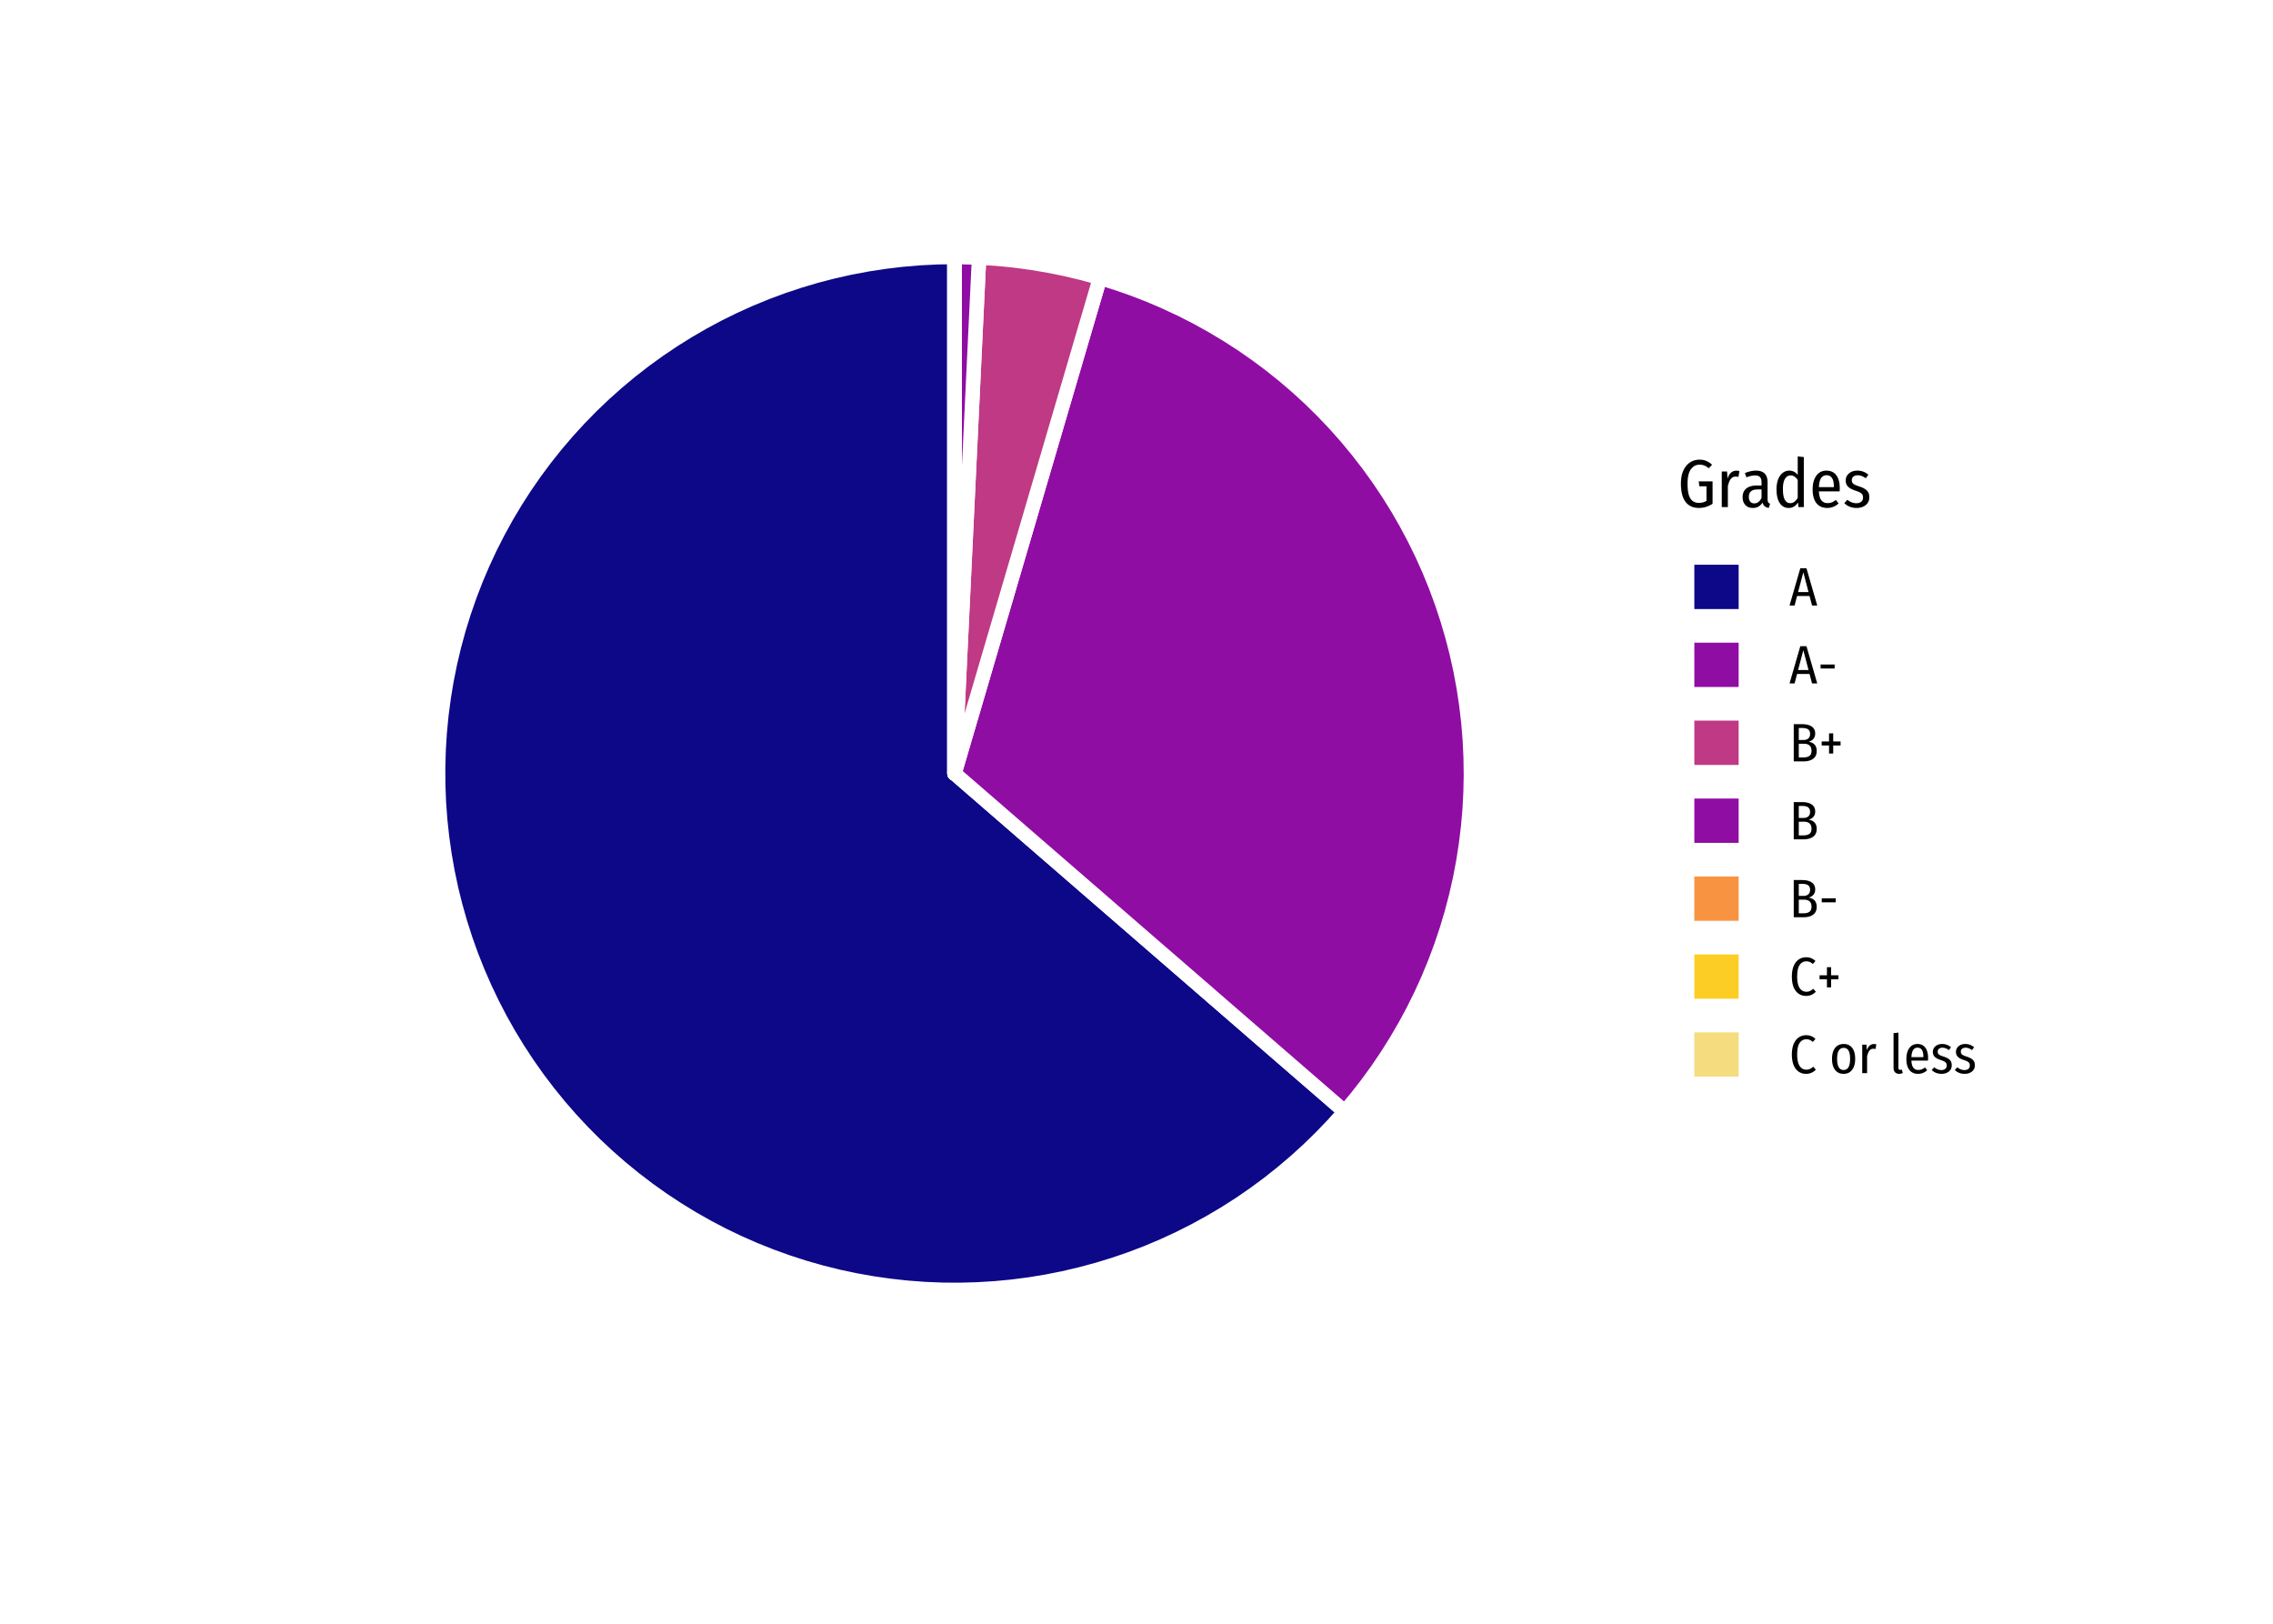 <?xml version="1.0" encoding="UTF-8"?>
<svg xmlns="http://www.w3.org/2000/svg" xmlns:xlink="http://www.w3.org/1999/xlink" width="504pt" height="360pt" viewBox="0 0 504 360" version="1.1">
<g id="surface34">
<rect x="0" y="0" width="504" height="360" style="fill:rgb(100%,100%,100%);fill-opacity:1;stroke:none;"/>
<path style="fill-rule:nonzero;fill:rgb(5.098%,3.137%,52.941%);fill-opacity:1;stroke-width:3.201;stroke-linecap:round;stroke-linejoin:round;stroke:rgb(100%,100%,100%);stroke-opacity:1;stroke-miterlimit:10;" d="M 211.645 171.48 L 211.645 56.973 L 207.766 57.039 L 203.891 57.234 L 200.023 57.566 L 196.172 58.023 L 192.336 58.613 L 188.523 59.332 L 184.738 60.18 L 180.98 61.156 L 177.262 62.258 L 173.582 63.484 L 169.945 64.836 L 166.355 66.309 L 162.82 67.906 L 159.336 69.617 L 155.918 71.449 L 152.559 73.395 L 149.27 75.453 L 146.055 77.621 L 142.91 79.895 L 139.848 82.277 L 136.867 84.762 L 133.973 87.344 L 131.164 90.023 L 128.453 92.797 L 125.836 95.66 L 123.316 98.609 L 120.898 101.645 L 118.582 104.758 L 116.375 107.949 L 114.277 111.215 L 112.293 114.547 L 110.422 117.945 L 108.664 121.406 L 107.027 124.922 L 105.512 128.496 L 104.117 132.113 L 102.844 135.781 L 101.695 139.488 L 100.676 143.23 L 99.781 147.004 L 99.016 150.809 L 98.383 154.637 L 97.875 158.484 L 97.5 162.344 L 97.258 166.219 L 97.145 170.094 L 97.164 173.977 L 97.312 177.852 L 97.594 181.723 L 98.008 185.578 L 98.551 189.422 L 99.223 193.242 L 100.023 197.039 L 100.953 200.805 L 102.012 204.539 L 103.195 208.234 L 104.5 211.887 L 105.934 215.492 L 107.484 219.051 L 109.156 222.551 L 110.945 225.992 L 112.848 229.375 L 114.867 232.688 L 116.996 235.93 L 119.234 239.102 L 121.578 242.191 L 124.023 245.203 L 126.574 248.129 L 129.219 250.969 L 131.957 253.715 L 134.789 256.367 L 137.711 258.922 L 140.715 261.375 L 143.801 263.727 L 146.965 265.973 L 150.203 268.109 L 153.512 270.137 L 156.887 272.047 L 160.324 273.848 L 163.824 275.527 L 167.375 277.086 L 170.98 278.523 L 174.629 279.84 L 178.32 281.035 L 182.051 282.098 L 185.816 283.039 L 189.609 283.848 L 193.43 284.531 L 197.27 285.082 L 201.129 285.504 L 204.996 285.797 L 208.871 285.957 L 212.754 285.984 L 216.629 285.879 L 220.504 285.645 L 224.367 285.281 L 228.215 284.785 L 232.043 284.156 L 235.848 283.402 L 239.625 282.516 L 243.371 281.504 L 247.082 280.367 L 250.75 279.105 L 254.375 277.719 L 257.949 276.211 L 261.469 274.582 L 264.934 272.832 L 268.336 270.969 L 271.676 268.992 L 274.945 266.902 L 278.141 264.703 L 281.262 262.398 L 284.301 259.984 L 287.258 257.473 L 290.125 254.863 L 292.906 252.156 L 295.594 249.355 L 298.184 246.469 L 271.324 223.195 L 268.344 220.609 L 256.406 210.266 L 253.422 207.684 L 226.562 184.41 L 223.582 181.824 Z M 211.645 171.48 "/>
<path style="fill-rule:nonzero;fill:rgb(56.471%,5.098%,64.314%);fill-opacity:1;stroke-width:3.201;stroke-linecap:round;stroke-linejoin:round;stroke:rgb(100%,100%,100%);stroke-opacity:1;stroke-miterlimit:10;" d="M 211.645 171.48 L 223.582 181.824 L 226.562 184.41 L 253.422 207.684 L 256.406 210.266 L 268.344 220.609 L 271.324 223.195 L 298.184 246.469 L 300.672 243.492 L 303.062 240.438 L 305.348 237.301 L 307.523 234.086 L 309.586 230.801 L 311.543 227.449 L 313.379 224.035 L 315.102 220.559 L 316.707 217.023 L 318.188 213.438 L 319.547 209.805 L 320.785 206.129 L 321.895 202.41 L 322.879 198.656 L 323.738 194.871 L 324.465 191.062 L 325.062 187.23 L 325.531 183.379 L 325.871 179.512 L 326.074 175.637 L 326.152 171.758 L 326.094 167.879 L 325.906 164.004 L 325.59 160.137 L 325.137 156.281 L 324.559 152.445 L 323.848 148.633 L 323.012 144.844 L 322.043 141.086 L 320.949 137.363 L 319.73 133.68 L 318.391 130.039 L 316.926 126.449 L 315.34 122.906 L 313.633 119.422 L 311.812 115.996 L 309.875 112.633 L 307.824 109.34 L 305.664 106.117 L 303.395 102.969 L 301.02 99.902 L 298.547 96.914 L 295.969 94.012 L 293.297 91.199 L 290.531 88.48 L 287.672 85.855 L 284.727 83.328 L 281.699 80.902 L 278.59 78.582 L 275.406 76.367 L 272.145 74.262 L 268.816 72.27 L 265.422 70.387 L 261.969 68.625 L 258.453 66.98 L 254.887 65.453 L 251.27 64.047 L 247.609 62.77 L 243.906 61.613 L 242.793 65.402 L 241.68 69.188 L 239.453 76.766 L 238.344 80.555 L 233.891 95.711 L 232.781 99.496 L 229.441 110.863 L 228.332 114.652 L 224.992 126.02 L 223.879 129.805 L 222.77 133.594 L 218.316 148.75 L 217.207 152.539 L 214.98 160.117 L 213.867 163.902 L 212.758 167.691 Z M 211.645 171.48 "/>
<path style="fill-rule:nonzero;fill:rgb(74.902%,22.353%,51.765%);fill-opacity:1;stroke-width:3.201;stroke-linecap:round;stroke-linejoin:round;stroke:rgb(100%,100%,100%);stroke-opacity:1;stroke-miterlimit:10;" d="M 211.645 171.48 L 212.758 167.691 L 213.867 163.902 L 214.98 160.117 L 217.207 152.539 L 218.316 148.75 L 222.77 133.594 L 223.879 129.805 L 224.992 126.02 L 228.332 114.652 L 229.441 110.863 L 232.781 99.496 L 233.891 95.711 L 238.344 80.555 L 239.453 76.766 L 241.68 69.188 L 242.793 65.402 L 243.906 61.613 L 240.152 60.578 L 236.363 59.672 L 232.551 58.898 L 228.711 58.254 L 224.852 57.738 L 220.977 57.355 L 217.094 57.102 L 216.906 61.047 L 216.715 64.992 L 216.527 68.934 L 216.152 76.824 L 215.965 80.766 L 215.402 92.602 L 215.215 96.543 L 215.027 100.488 L 214.836 104.434 L 214.648 108.375 L 214.273 116.266 L 214.086 120.207 L 213.711 128.098 L 213.523 132.039 L 213.148 139.93 L 212.957 143.871 L 212.582 151.762 L 212.395 155.703 L 211.832 167.539 Z M 211.645 171.48 "/>
<path style="fill-rule:nonzero;fill:rgb(56.471%,5.098%,64.314%);fill-opacity:1;stroke-width:3.201;stroke-linecap:round;stroke-linejoin:round;stroke:rgb(100%,100%,100%);stroke-opacity:1;stroke-miterlimit:10;" d="M 211.645 171.48 L 211.832 167.539 L 212.395 155.703 L 212.582 151.762 L 212.957 143.871 L 213.148 139.93 L 213.523 132.039 L 213.711 128.098 L 214.086 120.207 L 214.273 116.266 L 214.648 108.375 L 214.836 104.434 L 215.027 100.488 L 215.215 96.543 L 215.402 92.602 L 215.965 80.766 L 216.152 76.824 L 216.527 68.934 L 216.715 64.992 L 216.906 61.047 L 217.094 57.102 L 211.645 56.973 Z M 211.645 171.48 "/>
<path style="fill:none;stroke-width:3.201;stroke-linecap:round;stroke-linejoin:round;stroke:rgb(100%,100%,100%);stroke-opacity:1;stroke-miterlimit:10;" d="M 211.645 171.48 L 211.645 56.973 Z M 211.645 171.48 "/>
<path style="fill:none;stroke-width:3.201;stroke-linecap:round;stroke-linejoin:round;stroke:rgb(100%,100%,100%);stroke-opacity:1;stroke-miterlimit:10;" d="M 211.645 171.48 L 211.645 56.973 Z M 211.645 171.48 "/>
<path style="fill:none;stroke-width:3.201;stroke-linecap:round;stroke-linejoin:round;stroke:rgb(100%,100%,100%);stroke-opacity:1;stroke-miterlimit:10;" d="M 211.645 171.48 L 211.645 56.973 Z M 211.645 171.48 "/>
<path style="fill-rule:nonzero;fill:rgb(100%,100%,100%);fill-opacity:1;stroke-width:1.115;stroke-linecap:round;stroke-linejoin:round;stroke:rgb(100%,100%,100%);stroke-opacity:1;stroke-miterlimit:10;" d="M 366.234 248.168 L 444.023 248.168 L 444.023 94.793 L 366.234 94.793 Z M 366.234 248.168 "/>
<path style=" stroke:none;fill-rule:nonzero;fill:rgb(0%,0%,0%);fill-opacity:1;" d="M 376.824 101.91 L 376.996 101.914 L 377.164 101.922 L 377.324 101.938 L 377.484 101.957 L 377.637 101.98 L 377.785 102.012 L 377.934 102.051 L 378.07 102.094 L 378.207 102.141 L 378.34 102.195 L 378.473 102.254 L 378.602 102.316 L 378.73 102.383 L 378.863 102.461 L 378.992 102.539 L 379.25 102.719 L 379.375 102.82 L 379.504 102.926 L 379.629 103.035 L 378.879 103.816 L 378.777 103.734 L 378.676 103.656 L 378.578 103.586 L 378.477 103.52 L 378.379 103.457 L 378.285 103.398 L 378.188 103.344 L 378.094 103.297 L 377.996 103.254 L 377.902 103.215 L 377.715 103.145 L 377.512 103.09 L 377.41 103.07 L 377.305 103.051 L 377.195 103.039 L 377.082 103.027 L 376.855 103.02 L 376.625 103.031 L 376.402 103.059 L 376.191 103.109 L 375.984 103.18 L 375.789 103.273 L 375.602 103.383 L 375.422 103.512 L 375.25 103.664 L 375.09 103.836 L 374.934 104.023 L 374.793 104.234 L 374.664 104.473 L 374.551 104.73 L 374.453 105.016 L 374.371 105.328 L 374.305 105.66 L 374.25 106.02 L 374.215 106.406 L 374.191 106.816 L 374.184 107.25 L 374.191 107.695 L 374.211 108.109 L 374.242 108.504 L 374.285 108.867 L 374.34 109.207 L 374.41 109.523 L 374.492 109.809 L 374.586 110.074 L 374.695 110.309 L 374.812 110.52 L 374.945 110.707 L 375.09 110.871 L 375.25 111.016 L 375.418 111.145 L 375.602 111.25 L 375.797 111.34 L 376.004 111.406 L 376.227 111.457 L 376.457 111.484 L 376.703 111.496 L 376.887 111.492 L 377.07 111.477 L 377.246 111.453 L 377.418 111.422 L 377.59 111.383 L 377.754 111.332 L 377.918 111.273 L 378.078 111.207 L 378.23 111.129 L 378.383 111.047 L 378.383 107.82 L 376.809 107.82 L 376.66 106.727 L 379.734 106.727 L 379.734 111.691 L 379.449 111.867 L 379.156 112.023 L 378.863 112.164 L 378.566 112.285 L 378.266 112.387 L 377.961 112.473 L 377.652 112.535 L 377.34 112.582 L 377.023 112.609 L 376.703 112.621 L 376.328 112.605 L 375.973 112.566 L 375.633 112.5 L 375.309 112.406 L 375.004 112.285 L 374.719 112.141 L 374.449 111.965 L 374.199 111.766 L 373.965 111.539 L 373.75 111.285 L 373.551 111 L 373.375 110.691 L 373.223 110.355 L 373.086 109.988 L 372.973 109.598 L 372.879 109.18 L 372.809 108.734 L 372.754 108.262 L 372.723 107.762 L 372.715 107.234 L 372.719 106.895 L 372.734 106.562 L 372.766 106.238 L 372.805 105.93 L 372.852 105.629 L 372.914 105.34 L 372.984 105.062 L 373.07 104.797 L 373.164 104.539 L 373.27 104.297 L 373.383 104.062 L 373.508 103.84 L 373.637 103.629 L 373.773 103.434 L 373.918 103.25 L 374.07 103.078 L 374.23 102.918 L 374.398 102.77 L 374.57 102.633 L 374.754 102.512 L 374.945 102.395 L 375.141 102.293 L 375.336 102.203 L 375.539 102.125 L 375.742 102.059 L 375.953 102.008 L 376.164 101.965 L 376.383 101.934 L 376.602 101.918 Z M 376.824 101.91 "/>
<path style=" stroke:none;fill-rule:nonzero;fill:rgb(0%,0%,0%);fill-opacity:1;" d="M 385.016 104.355 L 385.09 104.355 L 385.238 104.363 L 385.379 104.379 L 385.445 104.387 L 385.508 104.398 L 385.633 104.43 L 385.688 104.445 L 385.465 105.75 L 385.289 105.703 L 385.23 105.691 L 385.043 105.668 L 384.98 105.664 L 384.914 105.66 L 384.848 105.66 L 384.719 105.664 L 384.594 105.68 L 384.477 105.707 L 384.359 105.746 L 384.25 105.793 L 384.145 105.848 L 384.043 105.918 L 383.945 105.996 L 383.855 106.086 L 383.77 106.184 L 383.691 106.297 L 383.613 106.418 L 383.539 106.551 L 383.473 106.695 L 383.406 106.848 L 383.344 107.016 L 383.281 107.191 L 383.227 107.379 L 383.172 107.578 L 383.125 107.789 L 383.125 112.426 L 381.773 112.426 L 381.773 104.535 L 382.945 104.535 L 383.051 106.094 L 383.176 105.766 L 383.316 105.469 L 383.473 105.207 L 383.645 104.98 L 383.832 104.789 L 384.039 104.633 L 384.258 104.512 L 384.492 104.426 L 384.746 104.371 Z M 385.016 104.355 "/>
<path style=" stroke:none;fill-rule:nonzero;fill:rgb(0%,0%,0%);fill-opacity:1;" d="M 391.93 110.625 L 391.93 110.719 L 391.934 110.809 L 391.949 110.973 L 391.961 111.047 L 391.977 111.113 L 391.996 111.18 L 392.016 111.238 L 392.039 111.293 L 392.062 111.344 L 392.094 111.391 L 392.125 111.43 L 392.16 111.473 L 392.195 111.508 L 392.281 111.578 L 392.328 111.609 L 392.375 111.637 L 392.484 111.691 L 392.199 112.605 L 392.086 112.586 L 391.977 112.562 L 391.871 112.535 L 391.773 112.504 L 391.68 112.469 L 391.59 112.434 L 391.504 112.391 L 391.426 112.348 L 391.352 112.297 L 391.285 112.246 L 391.219 112.188 L 391.16 112.125 L 391.105 112.059 L 391.051 111.984 L 390.957 111.82 L 390.918 111.727 L 390.883 111.633 L 390.848 111.527 L 390.82 111.422 L 390.66 111.648 L 390.488 111.852 L 390.305 112.031 L 390.109 112.188 L 389.898 112.32 L 389.68 112.43 L 389.445 112.512 L 389.203 112.574 L 388.945 112.609 L 388.676 112.621 L 388.469 112.613 L 388.273 112.594 L 388.082 112.562 L 387.902 112.516 L 387.734 112.461 L 387.57 112.387 L 387.418 112.305 L 387.273 112.207 L 387.137 112.098 L 387.008 111.977 L 386.891 111.84 L 386.789 111.695 L 386.695 111.539 L 386.617 111.379 L 386.547 111.207 L 386.492 111.027 L 386.449 110.84 L 386.418 110.641 L 386.398 110.434 L 386.395 110.219 L 386.402 109.973 L 386.426 109.742 L 386.469 109.52 L 386.527 109.309 L 386.602 109.109 L 386.691 108.926 L 386.797 108.75 L 386.922 108.59 L 387.062 108.438 L 387.219 108.301 L 387.391 108.176 L 387.578 108.062 L 387.777 107.965 L 387.992 107.879 L 388.219 107.805 L 388.465 107.746 L 388.719 107.699 L 388.992 107.668 L 389.273 107.648 L 389.574 107.641 L 390.594 107.641 L 390.594 106.965 L 390.59 106.805 L 390.582 106.652 L 390.562 106.512 L 390.539 106.379 L 390.508 106.258 L 390.469 106.145 L 390.426 106.039 L 390.375 105.941 L 390.316 105.855 L 390.25 105.781 L 390.18 105.711 L 390.102 105.645 L 390.012 105.59 L 389.914 105.539 L 389.809 105.5 L 389.695 105.465 L 389.574 105.438 L 389.441 105.422 L 389.305 105.41 L 389.152 105.406 L 388.988 105.41 L 388.812 105.422 L 388.637 105.441 L 388.449 105.473 L 388.262 105.512 L 388.066 105.555 L 387.867 105.609 L 387.66 105.676 L 387.449 105.746 L 387.234 105.824 L 386.902 104.879 L 387.168 104.777 L 387.426 104.688 L 387.68 104.605 L 387.93 104.535 L 388.18 104.477 L 388.422 104.426 L 388.664 104.391 L 388.902 104.363 L 389.133 104.344 L 389.363 104.34 L 389.852 104.367 L 390.289 104.441 L 390.672 104.57 L 391.004 104.75 L 391.289 104.98 L 391.52 105.262 L 391.699 105.598 L 391.828 105.98 L 391.902 106.418 L 391.93 106.906 Z M 388.988 111.602 L 389.195 111.59 L 389.391 111.551 L 389.574 111.488 L 389.75 111.402 L 389.914 111.293 L 390.07 111.156 L 390.215 110.996 L 390.352 110.812 L 390.477 110.605 L 390.594 110.371 L 390.594 108.512 L 389.723 108.512 L 389.355 108.527 L 389.023 108.574 L 388.73 108.656 L 388.477 108.773 L 388.262 108.918 L 388.086 109.098 L 387.949 109.312 L 387.852 109.559 L 387.793 109.836 L 387.773 110.145 L 387.777 110.281 L 387.785 110.414 L 387.801 110.539 L 387.824 110.656 L 387.852 110.77 L 387.887 110.871 L 387.93 110.969 L 387.977 111.062 L 388.027 111.148 L 388.09 111.227 L 388.156 111.297 L 388.227 111.359 L 388.301 111.418 L 388.383 111.465 L 388.473 111.508 L 388.562 111.539 L 388.664 111.566 L 388.766 111.586 L 388.875 111.598 Z M 388.988 111.602 "/>
<path style=" stroke:none;fill-rule:nonzero;fill:rgb(0%,0%,0%);fill-opacity:1;" d="M 399.969 101.34 L 399.969 112.426 L 398.77 112.426 L 398.68 111.391 L 398.52 111.625 L 398.352 111.832 L 398.172 112.016 L 397.984 112.176 L 397.781 112.312 L 397.57 112.422 L 397.352 112.508 L 397.117 112.57 L 396.875 112.609 L 396.625 112.621 L 396.371 112.609 L 396.133 112.578 L 395.902 112.523 L 395.684 112.445 L 395.477 112.348 L 395.281 112.227 L 395.098 112.082 L 394.926 111.918 L 394.766 111.734 L 394.613 111.523 L 394.48 111.297 L 394.359 111.055 L 394.254 110.793 L 394.164 110.516 L 394.086 110.223 L 394.023 109.914 L 393.973 109.59 L 393.938 109.246 L 393.918 108.887 L 393.91 108.512 L 393.914 108.266 L 393.922 108.023 L 393.941 107.789 L 393.965 107.562 L 393.996 107.34 L 394.035 107.125 L 394.078 106.914 L 394.129 106.711 L 394.188 106.512 L 394.254 106.32 L 394.328 106.137 L 394.41 105.961 L 394.496 105.793 L 394.586 105.633 L 394.684 105.484 L 394.789 105.344 L 394.898 105.211 L 395.012 105.086 L 395.133 104.973 L 395.258 104.867 L 395.391 104.766 L 395.523 104.676 L 395.664 104.598 L 395.805 104.527 L 395.953 104.473 L 396.102 104.426 L 396.258 104.387 L 396.414 104.359 L 396.578 104.344 L 396.742 104.34 L 396.965 104.352 L 397.18 104.379 L 397.387 104.426 L 397.586 104.492 L 397.773 104.578 L 397.961 104.68 L 398.137 104.805 L 398.305 104.945 L 398.465 105.105 L 398.617 105.285 L 398.617 101.191 Z M 396.938 111.555 L 397.047 111.551 L 397.148 111.543 L 397.25 111.527 L 397.348 111.508 L 397.441 111.48 L 397.531 111.449 L 397.621 111.41 L 397.707 111.363 L 397.789 111.312 L 397.867 111.254 L 397.949 111.191 L 398.027 111.125 L 398.105 111.051 L 398.184 110.969 L 398.258 110.883 L 398.332 110.793 L 398.406 110.695 L 398.48 110.594 L 398.551 110.484 L 398.617 110.371 L 398.617 106.41 L 398.48 106.219 L 398.34 106.047 L 398.195 105.898 L 398.043 105.766 L 397.887 105.656 L 397.727 105.566 L 397.562 105.496 L 397.395 105.445 L 397.223 105.414 L 397.043 105.406 L 396.887 105.414 L 396.738 105.438 L 396.598 105.473 L 396.461 105.527 L 396.332 105.598 L 396.207 105.68 L 396.094 105.781 L 395.984 105.895 L 395.879 106.023 L 395.785 106.172 L 395.695 106.332 L 395.617 106.508 L 395.547 106.699 L 395.488 106.906 L 395.438 107.129 L 395.398 107.367 L 395.367 107.625 L 395.348 107.895 L 395.336 108.18 L 395.336 108.48 L 395.34 108.785 L 395.352 109.078 L 395.371 109.352 L 395.402 109.609 L 395.438 109.848 L 395.484 110.074 L 395.539 110.281 L 395.602 110.473 L 395.676 110.648 L 395.754 110.805 L 395.84 110.949 L 395.938 111.074 L 396.039 111.188 L 396.145 111.285 L 396.262 111.367 L 396.383 111.434 L 396.512 111.488 L 396.648 111.523 L 396.789 111.547 Z M 396.938 111.555 "/>
<path style=" stroke:none;fill-rule:nonzero;fill:rgb(0%,0%,0%);fill-opacity:1;" d="M 407.934 108.242 L 407.934 108.371 L 407.93 108.438 L 407.93 108.504 L 407.922 108.645 L 407.91 108.867 L 407.902 108.945 L 403.312 108.945 L 403.332 109.215 L 403.355 109.465 L 403.391 109.703 L 403.434 109.926 L 403.484 110.133 L 403.543 110.324 L 403.609 110.504 L 403.688 110.664 L 403.773 110.809 L 403.867 110.941 L 403.973 111.055 L 404.082 111.156 L 404.199 111.246 L 404.324 111.324 L 404.453 111.391 L 404.594 111.445 L 404.738 111.484 L 404.891 111.516 L 405.051 111.535 L 405.219 111.539 L 405.324 111.539 L 405.43 111.535 L 405.531 111.527 L 405.633 111.516 L 405.73 111.5 L 405.918 111.461 L 406.008 111.434 L 406.094 111.406 L 406.18 111.375 L 406.266 111.34 L 406.355 111.301 L 406.441 111.258 L 406.531 111.211 L 406.711 111.102 L 406.805 111.043 L 406.895 110.977 L 406.988 110.906 L 407.078 110.836 L 407.68 111.629 L 407.453 111.82 L 407.223 111.988 L 406.984 112.137 L 406.742 112.266 L 406.492 112.371 L 406.238 112.461 L 405.977 112.531 L 405.711 112.582 L 405.438 112.609 L 405.16 112.621 L 404.855 112.609 L 404.57 112.578 L 404.293 112.523 L 404.035 112.449 L 403.785 112.355 L 403.555 112.238 L 403.336 112.098 L 403.129 111.938 L 402.938 111.758 L 402.758 111.555 L 402.598 111.332 L 402.457 111.09 L 402.332 110.832 L 402.223 110.555 L 402.129 110.262 L 402.055 109.953 L 401.996 109.625 L 401.953 109.281 L 401.926 108.918 L 401.918 108.539 L 401.926 108.16 L 401.953 107.797 L 401.992 107.453 L 402.047 107.121 L 402.121 106.809 L 402.211 106.512 L 402.316 106.227 L 402.438 105.961 L 402.574 105.715 L 402.73 105.48 L 402.898 105.262 L 403.078 105.07 L 403.273 104.898 L 403.477 104.75 L 403.695 104.625 L 403.93 104.523 L 404.172 104.441 L 404.43 104.387 L 404.699 104.352 L 404.98 104.34 L 405.258 104.352 L 405.523 104.383 L 405.773 104.434 L 406.012 104.504 L 406.238 104.594 L 406.453 104.707 L 406.652 104.84 L 406.836 104.992 L 407.008 105.168 L 407.168 105.359 L 407.312 105.57 L 407.445 105.797 L 407.559 106.043 L 407.66 106.305 L 407.742 106.582 L 407.812 106.879 L 407.867 107.195 L 407.902 107.523 L 407.926 107.875 Z M 406.629 107.836 L 406.613 107.363 L 406.562 106.945 L 406.48 106.574 L 406.367 106.25 L 406.219 105.98 L 406.039 105.758 L 405.828 105.582 L 405.582 105.461 L 405.305 105.387 L 404.992 105.359 L 404.848 105.367 L 404.707 105.387 L 404.574 105.418 L 404.445 105.461 L 404.324 105.52 L 404.207 105.586 L 404.098 105.668 L 403.996 105.762 L 403.898 105.871 L 403.809 105.992 L 403.727 106.121 L 403.648 106.266 L 403.582 106.43 L 403.52 106.605 L 403.469 106.801 L 403.422 107.008 L 403.383 107.234 L 403.352 107.473 L 403.328 107.73 L 403.312 108 L 406.629 108 Z M 406.629 107.836 "/>
<path style=" stroke:none;fill-rule:nonzero;fill:rgb(0%,0%,0%);fill-opacity:1;" d="M 411.848 104.34 L 412.117 104.348 L 412.383 104.375 L 412.641 104.422 L 412.895 104.484 L 413.141 104.566 L 413.379 104.664 L 413.613 104.781 L 413.84 104.918 L 414.062 105.07 L 414.277 105.242 L 413.711 106.035 L 413.613 105.973 L 413.52 105.91 L 413.426 105.852 L 413.336 105.797 L 413.242 105.746 L 413.156 105.699 L 413.066 105.652 L 412.895 105.574 L 412.809 105.539 L 412.727 105.508 L 412.641 105.48 L 412.555 105.457 L 412.465 105.434 L 412.379 105.418 L 412.289 105.402 L 412.199 105.391 L 412.109 105.383 L 412.016 105.375 L 411.926 105.375 L 411.805 105.379 L 411.688 105.387 L 411.578 105.402 L 411.473 105.422 L 411.371 105.449 L 411.277 105.484 L 411.188 105.523 L 411.102 105.566 L 411.023 105.617 L 410.949 105.676 L 410.883 105.734 L 410.824 105.797 L 410.773 105.867 L 410.727 105.938 L 410.691 106.016 L 410.66 106.098 L 410.637 106.184 L 410.617 106.273 L 410.609 106.371 L 410.605 106.469 L 410.605 106.566 L 410.617 106.66 L 410.633 106.75 L 410.656 106.832 L 410.688 106.914 L 410.723 106.988 L 410.766 107.059 L 410.816 107.129 L 410.871 107.191 L 410.934 107.25 L 411.008 107.309 L 411.098 107.363 L 411.195 107.422 L 411.305 107.48 L 411.43 107.539 L 411.562 107.598 L 411.711 107.656 L 411.871 107.715 L 412.043 107.777 L 412.223 107.836 L 412.453 107.91 L 412.672 107.992 L 412.879 108.074 L 413.07 108.16 L 413.246 108.25 L 413.414 108.344 L 413.566 108.441 L 413.707 108.539 L 413.836 108.645 L 413.949 108.75 L 414.051 108.863 L 414.145 108.984 L 414.223 109.109 L 414.293 109.246 L 414.355 109.391 L 414.402 109.543 L 414.441 109.703 L 414.469 109.875 L 414.484 110.051 L 414.488 110.234 L 414.48 110.453 L 414.457 110.66 L 414.418 110.859 L 414.359 111.051 L 414.285 111.23 L 414.199 111.398 L 414.094 111.562 L 413.969 111.715 L 413.832 111.855 L 413.68 111.992 L 413.512 112.109 L 413.34 112.219 L 413.156 112.312 L 412.965 112.395 L 412.77 112.461 L 412.562 112.52 L 412.348 112.562 L 412.125 112.594 L 411.895 112.613 L 411.652 112.621 L 411.34 112.609 L 411.031 112.578 L 410.734 112.523 L 410.449 112.449 L 410.172 112.355 L 409.906 112.238 L 409.648 112.098 L 409.402 111.938 L 409.168 111.758 L 408.938 111.555 L 409.629 110.805 L 409.82 110.949 L 410.012 111.082 L 410.207 111.195 L 410.402 111.293 L 410.602 111.379 L 410.801 111.449 L 411.004 111.5 L 411.207 111.539 L 411.414 111.562 L 411.625 111.57 L 411.754 111.566 L 411.879 111.559 L 411.996 111.539 L 412.109 111.516 L 412.219 111.488 L 412.324 111.453 L 412.422 111.41 L 412.516 111.359 L 412.605 111.305 L 412.688 111.242 L 412.766 111.172 L 412.836 111.098 L 412.895 111.02 L 412.949 110.934 L 412.992 110.848 L 413.031 110.754 L 413.059 110.652 L 413.078 110.551 L 413.09 110.441 L 413.094 110.324 L 413.094 110.242 L 413.09 110.164 L 413.082 110.09 L 413.07 110.016 L 413.055 109.945 L 413.039 109.879 L 413.02 109.816 L 413 109.758 L 412.945 109.648 L 412.914 109.602 L 412.879 109.551 L 412.84 109.504 L 412.797 109.457 L 412.75 109.41 L 412.695 109.367 L 412.637 109.324 L 412.574 109.281 L 412.508 109.238 L 412.434 109.199 L 412.359 109.156 L 412.277 109.117 L 412.188 109.074 L 412.09 109.031 L 411.988 108.988 L 411.879 108.941 L 411.762 108.898 L 411.637 108.855 L 411.508 108.809 L 411.367 108.766 L 411.152 108.688 L 410.945 108.609 L 410.75 108.527 L 410.57 108.441 L 410.402 108.352 L 410.246 108.262 L 410.102 108.168 L 409.973 108.07 L 409.855 107.969 L 409.75 107.867 L 409.656 107.758 L 409.57 107.645 L 409.496 107.523 L 409.434 107.398 L 409.379 107.27 L 409.332 107.133 L 409.297 106.992 L 409.273 106.844 L 409.258 106.688 L 409.254 106.531 L 409.258 106.406 L 409.266 106.285 L 409.285 106.164 L 409.309 106.047 L 409.336 105.934 L 409.371 105.824 L 409.414 105.715 L 409.465 105.609 L 409.52 105.504 L 409.652 105.309 L 409.727 105.215 L 409.805 105.129 L 409.891 105.043 L 409.977 104.961 L 410.07 104.887 L 410.273 104.746 L 410.383 104.684 L 410.5 104.625 L 410.617 104.57 L 410.742 104.523 L 410.867 104.48 L 410.996 104.441 L 411.129 104.41 L 411.266 104.387 L 411.406 104.367 L 411.551 104.352 L 411.699 104.344 Z M 411.848 104.34 "/>
<path style="fill-rule:nonzero;fill:rgb(5.098%,3.137%,52.941%);fill-opacity:1;stroke-width:3.201;stroke-linecap:square;stroke-linejoin:miter;stroke:rgb(100%,100%,100%);stroke-opacity:1;stroke-miterlimit:10;" d="M 374.09 136.633 L 387.117 136.633 L 387.117 123.605 L 374.09 123.605 Z M 374.09 136.633 "/>
<path style="fill-rule:nonzero;fill:rgb(56.471%,5.098%,64.314%);fill-opacity:1;stroke-width:3.201;stroke-linecap:square;stroke-linejoin:miter;stroke:rgb(100%,100%,100%);stroke-opacity:1;stroke-miterlimit:10;" d="M 374.09 153.914 L 387.117 153.914 L 387.117 140.887 L 374.09 140.887 Z M 374.09 153.914 "/>
<path style="fill-rule:nonzero;fill:rgb(74.902%,22.353%,51.765%);fill-opacity:1;stroke-width:3.201;stroke-linecap:square;stroke-linejoin:miter;stroke:rgb(100%,100%,100%);stroke-opacity:1;stroke-miterlimit:10;" d="M 374.09 171.195 L 387.117 171.195 L 387.117 158.168 L 374.09 158.168 Z M 374.09 171.195 "/>
<path style="fill-rule:nonzero;fill:rgb(56.471%,5.098%,64.314%);fill-opacity:1;stroke-width:3.201;stroke-linecap:square;stroke-linejoin:miter;stroke:rgb(100%,100%,100%);stroke-opacity:1;stroke-miterlimit:10;" d="M 374.09 188.473 L 387.117 188.473 L 387.117 175.445 L 374.09 175.445 Z M 374.09 188.473 "/>
<path style="fill-rule:nonzero;fill:rgb(97.255%,58.039%,25.49%);fill-opacity:1;stroke-width:3.201;stroke-linecap:square;stroke-linejoin:miter;stroke:rgb(100%,100%,100%);stroke-opacity:1;stroke-miterlimit:10;" d="M 374.09 205.754 L 387.117 205.754 L 387.117 192.727 L 374.09 192.727 Z M 374.09 205.754 "/>
<path style="fill-rule:nonzero;fill:rgb(98.824%,80.784%,14.51%);fill-opacity:1;stroke-width:3.201;stroke-linecap:square;stroke-linejoin:miter;stroke:rgb(100%,100%,100%);stroke-opacity:1;stroke-miterlimit:10;" d="M 374.09 223.035 L 387.117 223.035 L 387.117 210.008 L 374.09 210.008 Z M 374.09 223.035 "/>
<path style="fill-rule:nonzero;fill:rgb(96.078%,86.275%,49.804%);fill-opacity:1;stroke-width:3.201;stroke-linecap:square;stroke-linejoin:miter;stroke:rgb(100%,100%,100%);stroke-opacity:1;stroke-miterlimit:10;" d="M 374.09 240.312 L 387.117 240.312 L 387.117 227.285 L 374.09 227.285 Z M 374.09 240.312 "/>
<path style=" stroke:none;fill-rule:nonzero;fill:rgb(0%,0%,0%);fill-opacity:1;" d="M 401.793 134.246 L 401.238 132.148 L 398.469 132.148 L 397.918 134.246 L 396.801 134.246 L 399.188 125.992 L 400.555 125.992 L 402.945 134.246 Z M 398.695 131.273 L 401.012 131.273 L 399.859 126.879 Z M 398.695 131.273 "/>
<path style=" stroke:none;fill-rule:nonzero;fill:rgb(0%,0%,0%);fill-opacity:1;" d="M 401.793 151.527 L 401.238 149.43 L 398.469 149.43 L 397.918 151.527 L 396.801 151.527 L 399.188 143.273 L 400.555 143.273 L 402.945 151.527 Z M 398.695 148.551 L 401.012 148.551 L 399.859 144.16 Z M 398.695 148.551 "/>
<path style=" stroke:none;fill-rule:nonzero;fill:rgb(0%,0%,0%);fill-opacity:1;" d="M 403.688 148.215 L 403.688 147.328 L 406.797 147.328 L 406.797 148.215 Z M 403.688 148.215 "/>
<path style=" stroke:none;fill-rule:nonzero;fill:rgb(0%,0%,0%);fill-opacity:1;" d="M 401.023 164.441 L 401.367 164.516 L 401.672 164.621 L 401.941 164.754 L 402.176 164.914 L 402.375 165.105 L 402.535 165.324 L 402.66 165.57 L 402.754 165.844 L 402.805 166.148 L 402.824 166.48 L 402.816 166.707 L 402.793 166.926 L 402.754 167.133 L 402.699 167.324 L 402.625 167.504 L 402.539 167.676 L 402.438 167.832 L 402.316 167.977 L 402.184 168.109 L 402.031 168.23 L 401.867 168.34 L 401.691 168.438 L 401.504 168.527 L 401.301 168.602 L 401.09 168.664 L 400.867 168.715 L 400.629 168.758 L 400.383 168.785 L 400.121 168.801 L 399.848 168.809 L 397.734 168.809 L 397.734 160.551 L 399.523 160.551 L 399.805 160.559 L 400.07 160.574 L 400.32 160.598 L 400.562 160.637 L 400.785 160.684 L 401 160.742 L 401.199 160.809 L 401.387 160.891 L 401.559 160.98 L 401.719 161.078 L 401.867 161.191 L 401.996 161.312 L 402.113 161.441 L 402.211 161.582 L 402.297 161.73 L 402.363 161.891 L 402.418 162.059 L 402.457 162.238 L 402.48 162.43 L 402.488 162.629 L 402.484 162.773 L 402.473 162.91 L 402.453 163.043 L 402.422 163.172 L 402.387 163.293 L 402.34 163.41 L 402.289 163.523 L 402.227 163.629 L 402.156 163.73 L 402.082 163.828 L 402 163.914 L 401.91 164 L 401.82 164.074 L 401.723 164.145 L 401.617 164.207 L 401.512 164.266 L 401.395 164.32 L 401.277 164.367 L 401.152 164.406 Z M 398.852 161.402 L 398.852 164.066 L 399.883 164.066 L 400.02 164.062 L 400.148 164.055 L 400.273 164.035 L 400.391 164.012 L 400.504 163.98 L 400.605 163.941 L 400.707 163.898 L 400.797 163.844 L 400.883 163.785 L 400.965 163.719 L 401.039 163.645 L 401.105 163.566 L 401.168 163.48 L 401.219 163.387 L 401.262 163.289 L 401.297 163.188 L 401.324 163.082 L 401.344 162.969 L 401.355 162.848 L 401.359 162.723 L 401.355 162.59 L 401.344 162.461 L 401.32 162.34 L 401.289 162.227 L 401.254 162.125 L 401.203 162.027 L 401.148 161.938 L 401.082 161.855 L 401.012 161.781 L 400.93 161.715 L 400.84 161.656 L 400.742 161.602 L 400.637 161.555 L 400.52 161.516 L 400.395 161.48 L 400.262 161.453 L 400.117 161.434 L 399.965 161.418 L 399.801 161.406 L 399.633 161.402 Z M 399.859 167.934 L 400.031 167.93 L 400.195 167.918 L 400.348 167.902 L 400.496 167.879 L 400.633 167.848 L 400.766 167.812 L 400.887 167.766 L 401 167.715 L 401.105 167.66 L 401.203 167.598 L 401.293 167.523 L 401.371 167.438 L 401.441 167.348 L 401.504 167.246 L 401.555 167.137 L 401.598 167.02 L 401.629 166.891 L 401.652 166.754 L 401.668 166.609 L 401.672 166.457 L 401.656 166.16 L 401.605 165.895 L 401.52 165.66 L 401.402 165.457 L 401.25 165.285 L 401.062 165.145 L 400.844 165.035 L 400.59 164.957 L 400.301 164.91 L 399.98 164.895 L 398.852 164.895 L 398.852 167.934 Z M 399.859 167.934 "/>
<path style=" stroke:none;fill-rule:nonzero;fill:rgb(0%,0%,0%);fill-opacity:1;" d="M 406.484 162.59 L 406.484 164.391 L 408.117 164.391 L 408.117 165.281 L 406.484 165.281 L 406.484 167.066 L 405.559 167.066 L 405.559 165.281 L 403.93 165.281 L 403.93 164.391 L 405.559 164.391 L 405.559 162.59 Z M 406.484 162.59 "/>
<path style=" stroke:none;fill-rule:nonzero;fill:rgb(0%,0%,0%);fill-opacity:1;" d="M 401.023 181.719 L 401.367 181.797 L 401.672 181.902 L 401.941 182.035 L 402.176 182.195 L 402.375 182.387 L 402.535 182.605 L 402.66 182.852 L 402.754 183.125 L 402.805 183.43 L 402.824 183.758 L 402.816 183.988 L 402.793 184.207 L 402.754 184.41 L 402.699 184.605 L 402.625 184.785 L 402.539 184.953 L 402.438 185.113 L 402.316 185.258 L 402.184 185.391 L 402.031 185.512 L 401.867 185.621 L 401.691 185.719 L 401.504 185.805 L 401.301 185.879 L 401.09 185.945 L 400.867 185.996 L 400.629 186.035 L 400.383 186.066 L 400.121 186.082 L 399.848 186.086 L 397.734 186.086 L 397.734 177.832 L 399.523 177.832 L 399.805 177.836 L 400.07 177.852 L 400.32 177.879 L 400.562 177.918 L 400.785 177.965 L 401 178.023 L 401.199 178.09 L 401.387 178.168 L 401.559 178.258 L 401.719 178.359 L 401.867 178.469 L 401.996 178.59 L 402.113 178.723 L 402.211 178.859 L 402.297 179.012 L 402.363 179.172 L 402.418 179.34 L 402.457 179.52 L 402.48 179.707 L 402.488 179.906 L 402.484 180.051 L 402.473 180.191 L 402.453 180.324 L 402.422 180.449 L 402.387 180.574 L 402.34 180.691 L 402.289 180.805 L 402.227 180.91 L 402.156 181.012 L 402.082 181.109 L 402 181.195 L 401.91 181.277 L 401.82 181.355 L 401.723 181.426 L 401.617 181.488 L 401.512 181.547 L 401.395 181.598 L 401.277 181.645 L 401.152 181.684 Z M 398.852 178.684 L 398.852 181.348 L 399.883 181.348 L 400.02 181.344 L 400.148 181.332 L 400.273 181.316 L 400.391 181.293 L 400.504 181.262 L 400.605 181.223 L 400.707 181.176 L 400.797 181.125 L 400.883 181.066 L 400.965 181 L 401.039 180.926 L 401.105 180.844 L 401.168 180.758 L 401.219 180.668 L 401.262 180.57 L 401.297 180.469 L 401.324 180.359 L 401.344 180.246 L 401.355 180.129 L 401.359 180.004 L 401.355 179.867 L 401.344 179.742 L 401.32 179.621 L 401.289 179.508 L 401.254 179.402 L 401.203 179.309 L 401.148 179.219 L 401.082 179.137 L 401.012 179.062 L 400.93 178.996 L 400.84 178.938 L 400.742 178.883 L 400.637 178.836 L 400.52 178.797 L 400.395 178.762 L 400.262 178.734 L 400.117 178.711 L 399.965 178.695 L 399.801 178.688 L 399.633 178.684 Z M 399.859 185.211 L 400.031 185.207 L 400.195 185.199 L 400.348 185.18 L 400.496 185.156 L 400.633 185.129 L 400.766 185.09 L 400.887 185.047 L 401 184.996 L 401.105 184.941 L 401.203 184.875 L 401.293 184.801 L 401.371 184.719 L 401.441 184.629 L 401.504 184.527 L 401.555 184.418 L 401.598 184.297 L 401.629 184.172 L 401.652 184.035 L 401.668 183.891 L 401.672 183.734 L 401.656 183.438 L 401.605 183.176 L 401.52 182.941 L 401.402 182.738 L 401.25 182.566 L 401.062 182.426 L 400.844 182.316 L 400.59 182.238 L 400.301 182.191 L 399.98 182.176 L 398.852 182.176 L 398.852 185.211 Z M 399.859 185.211 "/>
<path style=" stroke:none;fill-rule:nonzero;fill:rgb(0%,0%,0%);fill-opacity:1;" d="M 401.023 199 L 401.367 199.078 L 401.672 199.18 L 401.941 199.312 L 402.176 199.477 L 402.375 199.664 L 402.535 199.883 L 402.66 200.129 L 402.754 200.406 L 402.805 200.707 L 402.824 201.039 L 402.816 201.27 L 402.793 201.484 L 402.754 201.691 L 402.699 201.883 L 402.625 202.066 L 402.539 202.234 L 402.438 202.391 L 402.316 202.539 L 402.184 202.672 L 402.031 202.793 L 401.867 202.902 L 401.691 203 L 401.504 203.086 L 401.301 203.16 L 401.09 203.223 L 400.867 203.277 L 400.629 203.316 L 400.383 203.344 L 400.121 203.363 L 399.848 203.367 L 397.734 203.367 L 397.734 195.113 L 399.523 195.113 L 399.805 195.117 L 400.07 195.133 L 400.32 195.16 L 400.562 195.195 L 400.785 195.242 L 401 195.301 L 401.199 195.371 L 401.387 195.449 L 401.559 195.539 L 401.719 195.641 L 401.867 195.75 L 401.996 195.871 L 402.113 196 L 402.211 196.141 L 402.297 196.289 L 402.363 196.449 L 402.418 196.621 L 402.457 196.801 L 402.48 196.988 L 402.488 197.188 L 402.484 197.332 L 402.473 197.469 L 402.453 197.602 L 402.422 197.73 L 402.387 197.855 L 402.34 197.973 L 402.289 198.082 L 402.227 198.191 L 402.156 198.293 L 402.082 198.387 L 402 198.477 L 401.91 198.559 L 401.82 198.633 L 401.723 198.703 L 401.617 198.77 L 401.512 198.828 L 401.395 198.879 L 401.277 198.926 L 401.152 198.965 Z M 398.852 195.965 L 398.852 198.629 L 399.883 198.629 L 400.02 198.625 L 400.148 198.613 L 400.273 198.598 L 400.391 198.57 L 400.504 198.539 L 400.605 198.504 L 400.707 198.457 L 400.797 198.406 L 400.883 198.348 L 400.965 198.281 L 401.039 198.203 L 401.105 198.125 L 401.168 198.039 L 401.219 197.949 L 401.262 197.852 L 401.297 197.75 L 401.324 197.641 L 401.344 197.527 L 401.355 197.406 L 401.359 197.285 L 401.355 197.148 L 401.344 197.02 L 401.32 196.902 L 401.289 196.789 L 401.254 196.684 L 401.203 196.586 L 401.148 196.496 L 401.082 196.414 L 401.012 196.344 L 400.93 196.277 L 400.84 196.215 L 400.742 196.164 L 400.637 196.117 L 400.52 196.074 L 400.395 196.043 L 400.262 196.012 L 400.117 195.992 L 399.965 195.977 L 399.801 195.969 L 399.633 195.965 Z M 399.859 202.492 L 400.031 202.488 L 400.195 202.477 L 400.348 202.461 L 400.496 202.438 L 400.633 202.406 L 400.766 202.371 L 400.887 202.328 L 401 202.277 L 401.105 202.219 L 401.203 202.156 L 401.293 202.082 L 401.371 202 L 401.441 201.906 L 401.504 201.805 L 401.555 201.695 L 401.598 201.578 L 401.629 201.449 L 401.652 201.316 L 401.668 201.168 L 401.672 201.016 L 401.656 200.719 L 401.605 200.453 L 401.52 200.219 L 401.402 200.016 L 401.25 199.848 L 401.062 199.707 L 400.844 199.598 L 400.59 199.52 L 400.301 199.473 L 399.98 199.457 L 398.852 199.457 L 398.852 202.492 Z M 399.859 202.492 "/>
<path style=" stroke:none;fill-rule:nonzero;fill:rgb(0%,0%,0%);fill-opacity:1;" d="M 403.941 200.055 L 403.941 199.168 L 407.047 199.168 L 407.047 200.055 Z M 403.941 200.055 "/>
<path style=" stroke:none;fill-rule:nonzero;fill:rgb(0%,0%,0%);fill-opacity:1;" d="M 400.473 212.234 L 400.602 212.238 L 400.723 212.242 L 400.848 212.254 L 400.965 212.27 L 401.078 212.285 L 401.188 212.309 L 401.297 212.336 L 401.402 212.367 L 401.504 212.402 L 401.602 212.441 L 401.695 212.48 L 401.793 212.527 L 401.887 212.574 L 401.98 212.629 L 402.078 212.688 L 402.266 212.82 L 402.453 212.969 L 402.547 213.051 L 401.973 213.723 L 401.902 213.664 L 401.832 213.609 L 401.762 213.559 L 401.695 213.508 L 401.625 213.461 L 401.555 213.418 L 401.484 213.379 L 401.344 213.309 L 401.277 213.281 L 401.207 213.254 L 401.141 213.227 L 401.066 213.207 L 400.996 213.188 L 400.922 213.172 L 400.848 213.16 L 400.77 213.148 L 400.691 213.141 L 400.613 213.137 L 400.531 213.137 L 400.348 213.145 L 400.172 213.168 L 400.004 213.207 L 399.844 213.266 L 399.691 213.336 L 399.547 213.426 L 399.41 213.531 L 399.281 213.648 L 399.16 213.785 L 399.043 213.941 L 398.938 214.109 L 398.844 214.297 L 398.762 214.504 L 398.691 214.73 L 398.629 214.977 L 398.582 215.246 L 398.543 215.531 L 398.516 215.836 L 398.496 216.164 L 398.492 216.508 L 398.496 216.844 L 398.516 217.164 L 398.543 217.465 L 398.582 217.746 L 398.629 218.012 L 398.691 218.258 L 398.762 218.484 L 398.844 218.695 L 398.938 218.891 L 399.043 219.062 L 399.16 219.219 L 399.281 219.359 L 399.41 219.48 L 399.547 219.586 L 399.691 219.676 L 399.844 219.75 L 400.004 219.805 L 400.172 219.848 L 400.348 219.871 L 400.531 219.879 L 400.625 219.879 L 400.715 219.871 L 400.801 219.863 L 400.887 219.852 L 400.969 219.836 L 401.047 219.82 L 401.195 219.773 L 401.336 219.711 L 401.402 219.676 L 401.543 219.598 L 401.613 219.551 L 401.688 219.504 L 401.762 219.453 L 401.91 219.344 L 402.066 219.219 L 402.633 219.879 L 402.449 220.055 L 402.258 220.211 L 402.059 220.352 L 401.855 220.473 L 401.641 220.574 L 401.422 220.656 L 401.195 220.719 L 400.961 220.766 L 400.719 220.793 L 400.473 220.805 L 400.289 220.801 L 400.109 220.785 L 399.938 220.762 L 399.766 220.727 L 399.598 220.684 L 399.438 220.633 L 399.277 220.57 L 399.125 220.496 L 398.973 220.414 L 398.828 220.324 L 398.691 220.223 L 398.559 220.113 L 398.43 219.992 L 398.309 219.863 L 398.195 219.723 L 398.086 219.574 L 397.984 219.418 L 397.887 219.25 L 397.797 219.07 L 397.711 218.883 L 397.637 218.684 L 397.57 218.477 L 397.512 218.262 L 397.457 218.035 L 397.414 217.805 L 397.379 217.562 L 397.352 217.312 L 397.332 217.051 L 397.32 216.785 L 397.316 216.508 L 397.32 216.234 L 397.332 215.969 L 397.352 215.711 L 397.383 215.465 L 397.418 215.223 L 397.465 214.992 L 397.516 214.77 L 397.578 214.559 L 397.648 214.352 L 397.723 214.156 L 397.812 213.969 L 397.902 213.789 L 398.004 213.621 L 398.105 213.465 L 398.215 213.316 L 398.332 213.176 L 398.453 213.047 L 398.582 212.926 L 398.715 212.816 L 398.852 212.715 L 398.996 212.625 L 399.148 212.543 L 399.301 212.473 L 399.457 212.41 L 399.617 212.355 L 399.781 212.312 L 399.949 212.277 L 400.121 212.254 L 400.293 212.242 Z M 400.473 212.234 "/>
<path style=" stroke:none;fill-rule:nonzero;fill:rgb(0%,0%,0%);fill-opacity:1;" d="M 406.016 214.434 L 406.016 216.23 L 407.648 216.23 L 407.648 217.121 L 406.016 217.121 L 406.016 218.906 L 405.094 218.906 L 405.094 217.121 L 403.461 217.121 L 403.461 216.23 L 405.094 216.23 L 405.094 214.434 Z M 406.016 214.434 "/>
<path style=" stroke:none;fill-rule:nonzero;fill:rgb(0%,0%,0%);fill-opacity:1;" d="M 400.473 229.516 L 400.602 229.52 L 400.723 229.523 L 400.848 229.535 L 400.965 229.547 L 401.078 229.566 L 401.188 229.59 L 401.297 229.617 L 401.402 229.645 L 401.504 229.68 L 401.602 229.719 L 401.695 229.762 L 401.793 229.805 L 401.887 229.855 L 401.98 229.91 L 402.078 229.969 L 402.172 230.031 L 402.359 230.172 L 402.453 230.25 L 402.547 230.332 L 401.973 231.004 L 401.902 230.945 L 401.762 230.836 L 401.695 230.789 L 401.625 230.742 L 401.555 230.699 L 401.484 230.66 L 401.344 230.59 L 401.277 230.559 L 401.207 230.531 L 401.141 230.508 L 401.066 230.484 L 400.996 230.469 L 400.848 230.438 L 400.691 230.422 L 400.613 230.418 L 400.531 230.414 L 400.348 230.422 L 400.172 230.449 L 400.004 230.488 L 399.844 230.543 L 399.691 230.617 L 399.547 230.707 L 399.41 230.809 L 399.281 230.93 L 399.16 231.066 L 399.043 231.219 L 398.938 231.387 L 398.844 231.574 L 398.762 231.785 L 398.691 232.012 L 398.629 232.258 L 398.582 232.523 L 398.543 232.812 L 398.516 233.117 L 398.496 233.441 L 398.492 233.789 L 398.496 234.125 L 398.516 234.441 L 398.543 234.742 L 398.582 235.027 L 398.629 235.289 L 398.691 235.539 L 398.762 235.766 L 398.844 235.977 L 398.938 236.168 L 399.043 236.344 L 399.16 236.5 L 399.281 236.637 L 399.41 236.762 L 399.547 236.867 L 399.691 236.957 L 399.844 237.027 L 400.004 237.086 L 400.172 237.129 L 400.348 237.152 L 400.531 237.16 L 400.625 237.156 L 400.715 237.152 L 400.801 237.145 L 400.887 237.133 L 400.969 237.117 L 401.047 237.098 L 401.121 237.078 L 401.195 237.051 L 401.266 237.023 L 401.336 236.992 L 401.402 236.957 L 401.473 236.918 L 401.613 236.832 L 401.688 236.785 L 401.762 236.734 L 401.91 236.625 L 402.066 236.5 L 402.633 237.16 L 402.449 237.336 L 402.258 237.492 L 402.059 237.633 L 401.855 237.75 L 401.641 237.852 L 401.422 237.938 L 401.195 238 L 400.961 238.047 L 400.719 238.074 L 400.473 238.082 L 400.289 238.078 L 400.109 238.066 L 399.938 238.039 L 399.766 238.008 L 399.598 237.965 L 399.438 237.91 L 399.277 237.848 L 399.125 237.777 L 398.973 237.695 L 398.828 237.605 L 398.691 237.504 L 398.559 237.391 L 398.43 237.273 L 398.309 237.145 L 398.195 237.004 L 398.086 236.855 L 397.984 236.695 L 397.887 236.527 L 397.797 236.352 L 397.711 236.164 L 397.637 235.965 L 397.57 235.758 L 397.512 235.543 L 397.457 235.316 L 397.414 235.082 L 397.379 234.844 L 397.352 234.59 L 397.332 234.332 L 397.32 234.062 L 397.316 233.789 L 397.32 233.512 L 397.332 233.25 L 397.352 232.992 L 397.383 232.742 L 397.418 232.504 L 397.465 232.273 L 397.516 232.051 L 397.578 231.836 L 397.648 231.633 L 397.723 231.438 L 397.812 231.25 L 397.902 231.07 L 398.004 230.902 L 398.105 230.746 L 398.215 230.598 L 398.332 230.457 L 398.453 230.328 L 398.582 230.207 L 398.715 230.098 L 398.852 229.996 L 398.996 229.906 L 399.148 229.824 L 399.301 229.75 L 399.457 229.688 L 399.617 229.637 L 399.781 229.594 L 399.949 229.559 L 400.121 229.535 L 400.293 229.52 Z M 400.473 229.516 "/>
<path style=" stroke:none;fill-rule:nonzero;fill:rgb(0%,0%,0%);fill-opacity:1;" d="M 408.801 231.461 L 409.035 231.469 L 409.262 231.492 L 409.48 231.535 L 409.684 231.598 L 409.879 231.672 L 410.059 231.766 L 410.23 231.879 L 410.395 232.004 L 410.543 232.148 L 410.684 232.312 L 410.812 232.488 L 410.926 232.684 L 411.027 232.891 L 411.113 233.113 L 411.188 233.352 L 411.25 233.602 L 411.297 233.867 L 411.328 234.152 L 411.348 234.449 L 411.355 234.758 L 411.348 235.062 L 411.328 235.348 L 411.293 235.625 L 411.246 235.887 L 411.184 236.137 L 411.109 236.375 L 411.02 236.598 L 410.918 236.809 L 410.801 237.008 L 410.672 237.195 L 410.531 237.363 L 410.379 237.516 L 410.215 237.648 L 410.043 237.766 L 409.859 237.863 L 409.664 237.941 L 409.461 238.004 L 409.246 238.047 L 409.023 238.074 L 408.789 238.082 L 408.551 238.074 L 408.324 238.047 L 408.109 238.004 L 407.902 237.945 L 407.707 237.863 L 407.523 237.77 L 407.352 237.656 L 407.188 237.523 L 407.035 237.375 L 406.891 237.207 L 406.766 237.027 L 406.648 236.828 L 406.551 236.621 L 406.461 236.398 L 406.387 236.16 L 406.328 235.91 L 406.281 235.645 L 406.246 235.367 L 406.227 235.078 L 406.219 234.773 L 406.227 234.465 L 406.246 234.172 L 406.281 233.891 L 406.328 233.629 L 406.391 233.375 L 406.465 233.141 L 406.555 232.918 L 406.656 232.711 L 406.773 232.516 L 406.902 232.336 L 407.047 232.168 L 407.199 232.02 L 407.363 231.891 L 407.535 231.773 L 407.719 231.68 L 407.914 231.602 L 408.121 231.539 L 408.336 231.496 L 408.562 231.469 Z M 408.801 232.324 L 408.66 232.328 L 408.531 232.348 L 408.406 232.379 L 408.289 232.418 L 408.176 232.473 L 408.07 232.539 L 407.973 232.617 L 407.883 232.707 L 407.797 232.809 L 407.719 232.922 L 407.648 233.047 L 407.586 233.188 L 407.531 233.336 L 407.48 233.5 L 407.441 233.68 L 407.406 233.871 L 407.383 234.078 L 407.363 234.293 L 407.352 234.527 L 407.348 234.773 L 407.363 235.238 L 407.406 235.656 L 407.477 236.027 L 407.578 236.348 L 407.707 236.617 L 407.867 236.84 L 408.055 237.012 L 408.27 237.133 L 408.516 237.207 L 408.789 237.23 L 409.062 237.207 L 409.305 237.133 L 409.523 237.008 L 409.711 236.836 L 409.867 236.613 L 409.996 236.344 L 410.098 236.02 L 410.172 235.648 L 410.215 235.23 L 410.227 234.758 L 410.223 234.516 L 410.215 234.281 L 410.195 234.062 L 410.172 233.859 L 410.137 233.668 L 410.098 233.488 L 410.051 233.324 L 409.996 233.172 L 409.938 233.035 L 409.867 232.91 L 409.793 232.801 L 409.711 232.699 L 409.621 232.613 L 409.523 232.535 L 409.422 232.473 L 409.312 232.418 L 409.195 232.375 L 409.07 232.348 L 408.938 232.328 Z M 408.801 232.324 "/>
<path style=" stroke:none;fill-rule:nonzero;fill:rgb(0%,0%,0%);fill-opacity:1;" d="M 415.508 231.473 L 415.57 231.473 L 415.629 231.477 L 415.688 231.477 L 415.746 231.484 L 415.801 231.488 L 415.852 231.496 L 415.953 231.52 L 416.047 231.543 L 415.867 232.586 L 415.82 232.574 L 415.777 232.562 L 415.727 232.551 L 415.633 232.535 L 415.582 232.527 L 415.43 232.516 L 415.375 232.516 L 415.273 232.52 L 415.172 232.531 L 415.078 232.555 L 414.984 232.582 L 414.895 232.621 L 414.812 232.668 L 414.73 232.723 L 414.652 232.785 L 414.582 232.855 L 414.512 232.938 L 414.449 233.023 L 414.387 233.121 L 414.328 233.227 L 414.273 233.344 L 414.223 233.465 L 414.172 233.598 L 414.125 233.742 L 414.078 233.891 L 414.035 234.051 L 413.996 234.219 L 413.996 237.93 L 412.918 237.93 L 412.918 231.617 L 413.852 231.617 L 413.938 232.863 L 414.035 232.598 L 414.148 232.363 L 414.273 232.152 L 414.414 231.973 L 414.562 231.82 L 414.727 231.695 L 414.902 231.598 L 415.094 231.527 L 415.293 231.484 Z M 415.508 231.473 "/>
<path style=" stroke:none;fill-rule:nonzero;fill:rgb(0%,0%,0%);fill-opacity:1;" d="M 421.113 238.082 L 421 238.082 L 420.891 238.07 L 420.789 238.051 L 420.691 238.027 L 420.598 237.996 L 420.508 237.957 L 420.422 237.914 L 420.344 237.859 L 420.27 237.801 L 420.199 237.734 L 420.137 237.664 L 420.078 237.586 L 420.027 237.504 L 419.984 237.414 L 419.949 237.32 L 419.918 237.219 L 419.895 237.113 L 419.879 237.004 L 419.867 236.887 L 419.863 236.766 L 419.863 229.059 L 420.945 228.941 L 420.945 236.727 L 420.949 236.816 L 420.961 236.895 L 420.98 236.965 L 421.004 237.027 L 421.039 237.078 L 421.082 237.121 L 421.133 237.152 L 421.191 237.176 L 421.254 237.191 L 421.328 237.195 L 421.359 237.195 L 421.391 237.191 L 421.426 237.188 L 421.457 237.184 L 421.492 237.18 L 421.527 237.168 L 421.562 237.16 L 421.602 237.148 L 421.637 237.137 L 421.676 237.125 L 421.918 237.879 L 421.84 237.918 L 421.762 237.953 L 421.684 237.984 L 421.602 238.012 L 421.523 238.031 L 421.441 238.051 L 421.359 238.066 L 421.195 238.082 Z M 421.113 238.082 "/>
<path style=" stroke:none;fill-rule:nonzero;fill:rgb(0%,0%,0%);fill-opacity:1;" d="M 427.52 234.578 L 427.52 234.738 L 427.516 234.789 L 427.516 234.848 L 427.512 234.902 L 427.504 235.02 L 427.496 235.145 L 423.824 235.145 L 423.836 235.359 L 423.855 235.562 L 423.883 235.75 L 423.918 235.93 L 423.961 236.094 L 424.008 236.25 L 424.062 236.391 L 424.125 236.52 L 424.191 236.637 L 424.27 236.738 L 424.352 236.832 L 424.438 236.914 L 424.531 236.984 L 424.633 237.047 L 424.734 237.102 L 424.848 237.145 L 424.965 237.176 L 425.086 237.199 L 425.215 237.215 L 425.348 237.219 L 425.434 237.219 L 425.516 237.215 L 425.68 237.199 L 425.758 237.188 L 425.906 237.156 L 425.977 237.137 L 426.047 237.113 L 426.188 237.059 L 426.258 237.027 L 426.398 236.957 L 426.469 236.914 L 426.543 236.867 L 426.613 236.82 L 426.688 236.77 L 426.762 236.715 L 426.836 236.656 L 427.316 237.293 L 427.137 237.441 L 426.953 237.578 L 426.762 237.695 L 426.566 237.797 L 426.367 237.887 L 426.164 237.957 L 425.957 238.012 L 425.742 238.051 L 425.523 238.074 L 425.301 238.082 L 425.059 238.074 L 424.828 238.051 L 424.609 238.008 L 424.398 237.949 L 424.203 237.871 L 424.016 237.777 L 423.84 237.668 L 423.676 237.539 L 423.523 237.395 L 423.379 237.23 L 423.254 237.051 L 423.137 236.859 L 423.039 236.652 L 422.949 236.43 L 422.875 236.195 L 422.816 235.949 L 422.77 235.688 L 422.734 235.41 L 422.715 235.121 L 422.707 234.82 L 422.715 234.516 L 422.734 234.227 L 422.766 233.949 L 422.812 233.684 L 422.871 233.434 L 422.941 233.195 L 423.027 232.969 L 423.121 232.758 L 423.234 232.559 L 423.355 232.371 L 423.492 232.199 L 423.637 232.043 L 423.789 231.906 L 423.957 231.789 L 424.129 231.688 L 424.316 231.605 L 424.512 231.543 L 424.715 231.496 L 424.93 231.469 L 425.156 231.461 L 425.379 231.469 L 425.59 231.492 L 425.793 231.531 L 425.984 231.59 L 426.164 231.664 L 426.336 231.754 L 426.492 231.859 L 426.641 231.98 L 426.781 232.121 L 426.906 232.277 L 427.023 232.445 L 427.129 232.625 L 427.219 232.82 L 427.301 233.031 L 427.367 233.254 L 427.422 233.492 L 427.465 233.742 L 427.496 234.008 L 427.516 234.285 Z M 426.477 234.254 L 426.465 233.879 L 426.422 233.543 L 426.359 233.246 L 426.266 232.988 L 426.148 232.77 L 426.004 232.594 L 425.836 232.453 L 425.641 232.355 L 425.418 232.297 L 425.168 232.277 L 425.051 232.281 L 424.938 232.297 L 424.832 232.32 L 424.727 232.355 L 424.633 232.402 L 424.539 232.457 L 424.453 232.523 L 424.371 232.598 L 424.293 232.684 L 424.219 232.781 L 424.152 232.883 L 424.094 233 L 424.039 233.133 L 423.988 233.273 L 423.945 233.43 L 423.91 233.594 L 423.879 233.773 L 423.855 233.965 L 423.836 234.172 L 423.824 234.387 L 426.477 234.387 Z M 426.477 234.254 "/>
<path style=" stroke:none;fill-rule:nonzero;fill:rgb(0%,0%,0%);fill-opacity:1;" d="M 430.652 231.461 L 430.867 231.469 L 431.078 231.488 L 431.285 231.523 L 431.488 231.574 L 431.684 231.641 L 431.875 231.719 L 432.062 231.812 L 432.246 231.922 L 432.422 232.043 L 432.598 232.18 L 432.141 232.816 L 432.062 232.766 L 431.988 232.715 L 431.914 232.668 L 431.84 232.625 L 431.77 232.586 L 431.695 232.547 L 431.555 232.477 L 431.488 232.449 L 431.422 232.418 L 431.352 232.395 L 431.285 232.371 L 431.215 232.352 L 431.074 232.32 L 431.004 232.309 L 430.934 232.301 L 430.859 232.293 L 430.785 232.289 L 430.617 232.289 L 430.523 232.297 L 430.434 232.309 L 430.352 232.324 L 430.27 232.348 L 430.195 232.375 L 430.125 232.406 L 430.055 232.441 L 429.992 232.48 L 429.934 232.527 L 429.879 232.574 L 429.832 232.625 L 429.793 232.68 L 429.754 232.738 L 429.727 232.801 L 429.699 232.867 L 429.68 232.934 L 429.668 233.008 L 429.66 233.082 L 429.656 233.164 L 429.66 233.242 L 429.668 233.316 L 429.68 233.387 L 429.699 233.453 L 429.723 233.52 L 429.75 233.578 L 429.785 233.637 L 429.824 233.691 L 429.871 233.742 L 429.922 233.789 L 429.98 233.832 L 430.051 233.879 L 430.129 233.926 L 430.219 233.973 L 430.316 234.02 L 430.426 234.066 L 430.543 234.113 L 430.668 234.16 L 430.805 234.207 L 430.953 234.254 L 431.137 234.316 L 431.312 234.383 L 431.473 234.449 L 431.629 234.516 L 431.77 234.59 L 431.902 234.664 L 432.027 234.742 L 432.137 234.82 L 432.242 234.902 L 432.332 234.988 L 432.414 235.078 L 432.488 235.172 L 432.551 235.277 L 432.609 235.387 L 432.656 235.5 L 432.695 235.621 L 432.727 235.75 L 432.746 235.887 L 432.758 236.027 L 432.766 236.176 L 432.758 236.352 L 432.738 236.516 L 432.707 236.676 L 432.66 236.828 L 432.602 236.973 L 432.531 237.109 L 432.445 237.238 L 432.348 237.359 L 432.238 237.473 L 432.117 237.578 L 431.984 237.676 L 431.844 237.762 L 431.699 237.836 L 431.547 237.902 L 431.387 237.957 L 431.223 238.004 L 431.051 238.039 L 430.871 238.062 L 430.688 238.078 L 430.496 238.082 L 430.242 238.074 L 430 238.051 L 429.762 238.008 L 429.531 237.949 L 429.312 237.871 L 429.098 237.777 L 428.891 237.668 L 428.695 237.539 L 428.504 237.395 L 428.324 237.23 L 428.875 236.633 L 429.027 236.746 L 429.184 236.852 L 429.336 236.945 L 429.496 237.023 L 429.652 237.09 L 429.812 237.145 L 429.977 237.188 L 430.141 237.219 L 430.305 237.238 L 430.473 237.242 L 430.574 237.242 L 430.676 237.234 L 430.863 237.203 L 430.949 237.18 L 431.031 237.148 L 431.109 237.113 L 431.188 237.074 L 431.258 237.031 L 431.324 236.98 L 431.387 236.926 L 431.441 236.867 L 431.488 236.805 L 431.531 236.734 L 431.566 236.664 L 431.598 236.59 L 431.617 236.512 L 431.637 236.426 L 431.645 236.34 L 431.648 236.246 L 431.648 236.184 L 431.645 236.117 L 431.629 236 L 431.605 235.891 L 431.59 235.844 L 431.57 235.793 L 431.551 235.75 L 431.527 235.707 L 431.504 235.668 L 431.477 235.629 L 431.445 235.59 L 431.41 235.551 L 431.371 235.516 L 431.328 235.48 L 431.281 235.445 L 431.23 235.41 L 431.18 235.379 L 431.121 235.348 L 431.059 235.312 L 430.992 235.281 L 430.922 235.246 L 430.844 235.211 L 430.762 235.176 L 430.676 235.141 L 430.582 235.105 L 430.484 235.07 L 430.379 235.035 L 430.27 235 L 430.094 234.938 L 429.93 234.875 L 429.773 234.809 L 429.629 234.742 L 429.492 234.668 L 429.371 234.598 L 429.254 234.52 L 429.152 234.441 L 429.055 234.363 L 428.973 234.281 L 428.898 234.195 L 428.828 234.102 L 428.77 234.008 L 428.719 233.906 L 428.676 233.805 L 428.641 233.695 L 428.613 233.578 L 428.594 233.461 L 428.578 233.34 L 428.574 233.211 L 428.578 233.113 L 428.586 233.016 L 428.602 232.918 L 428.617 232.824 L 428.641 232.734 L 428.672 232.645 L 428.707 232.559 L 428.746 232.473 L 428.789 232.391 L 428.84 232.312 L 428.895 232.234 L 428.953 232.16 L 429.016 232.09 L 429.082 232.023 L 429.156 231.957 L 429.23 231.898 L 429.309 231.84 L 429.395 231.785 L 429.48 231.734 L 429.57 231.688 L 429.668 231.645 L 429.766 231.605 L 429.867 231.57 L 429.969 231.543 L 430.074 231.516 L 430.184 231.496 L 430.297 231.48 L 430.414 231.469 L 430.531 231.461 Z M 430.652 231.461 "/>
<path style=" stroke:none;fill-rule:nonzero;fill:rgb(0%,0%,0%);fill-opacity:1;" d="M 435.777 231.461 L 435.992 231.469 L 436.203 231.488 L 436.41 231.523 L 436.609 231.574 L 436.809 231.641 L 437 231.719 L 437.188 231.812 L 437.371 231.922 L 437.547 232.043 L 437.719 232.18 L 437.266 232.816 L 437.188 232.766 L 437.113 232.715 L 437.039 232.668 L 436.965 232.625 L 436.891 232.586 L 436.82 232.547 L 436.68 232.477 L 436.613 232.449 L 436.543 232.418 L 436.41 232.371 L 436.34 232.352 L 436.199 232.32 L 436.129 232.309 L 436.055 232.301 L 435.984 232.293 L 435.91 232.289 L 435.738 232.289 L 435.648 232.297 L 435.559 232.309 L 435.477 232.324 L 435.395 232.348 L 435.32 232.375 L 435.246 232.406 L 435.18 232.441 L 435.117 232.48 L 435.055 232.527 L 435.004 232.574 L 434.957 232.625 L 434.914 232.68 L 434.879 232.738 L 434.848 232.801 L 434.824 232.867 L 434.805 232.934 L 434.781 233.082 L 434.781 233.242 L 434.789 233.316 L 434.805 233.387 L 434.824 233.453 L 434.848 233.52 L 434.875 233.578 L 434.91 233.637 L 434.949 233.691 L 434.992 233.742 L 435.043 233.789 L 435.105 233.832 L 435.172 233.879 L 435.254 233.926 L 435.34 233.973 L 435.441 234.02 L 435.547 234.066 L 435.664 234.113 L 435.793 234.16 L 435.93 234.207 L 436.074 234.254 L 436.262 234.316 L 436.434 234.383 L 436.598 234.449 L 436.75 234.516 L 436.895 234.59 L 437.027 234.664 L 437.152 234.742 L 437.262 234.82 L 437.363 234.902 L 437.457 234.988 L 437.539 235.078 L 437.613 235.172 L 437.676 235.277 L 437.734 235.387 L 437.781 235.5 L 437.82 235.621 L 437.848 235.75 L 437.871 235.887 L 437.883 236.027 L 437.887 236.176 L 437.883 236.352 L 437.863 236.516 L 437.828 236.676 L 437.785 236.828 L 437.727 236.973 L 437.656 237.109 L 437.57 237.238 L 437.473 237.359 L 437.363 237.473 L 437.238 237.578 L 437.105 237.676 L 436.969 237.762 L 436.82 237.836 L 436.668 237.902 L 436.512 237.957 L 436.348 238.004 L 436.176 238.039 L 435.996 238.062 L 435.812 238.078 L 435.621 238.082 L 435.367 238.074 L 435.121 238.051 L 434.887 238.008 L 434.656 237.949 L 434.434 237.871 L 434.223 237.777 L 434.016 237.668 L 433.82 237.539 L 433.629 237.395 L 433.449 237.23 L 434 236.633 L 434.152 236.746 L 434.305 236.852 L 434.461 236.945 L 434.617 237.023 L 434.777 237.09 L 434.938 237.145 L 435.102 237.188 L 435.262 237.219 L 435.43 237.238 L 435.598 237.242 L 435.699 237.242 L 435.801 237.234 L 435.895 237.219 L 435.984 237.203 L 436.074 237.18 L 436.156 237.148 L 436.234 237.113 L 436.309 237.074 L 436.383 237.031 L 436.449 236.98 L 436.508 236.926 L 436.566 236.867 L 436.613 236.805 L 436.656 236.734 L 436.691 236.664 L 436.719 236.59 L 436.742 236.512 L 436.758 236.426 L 436.77 236.34 L 436.773 236.246 L 436.77 236.184 L 436.766 236.117 L 436.762 236.059 L 436.754 236 L 436.73 235.891 L 436.715 235.844 L 436.695 235.793 L 436.676 235.75 L 436.652 235.707 L 436.629 235.668 L 436.602 235.629 L 436.57 235.59 L 436.535 235.551 L 436.496 235.516 L 436.453 235.48 L 436.406 235.445 L 436.355 235.41 L 436.301 235.379 L 436.242 235.348 L 436.184 235.312 L 436.117 235.281 L 436.047 235.246 L 435.969 235.211 L 435.887 235.176 L 435.801 235.141 L 435.707 235.105 L 435.504 235.035 L 435.391 235 L 435.219 234.938 L 435.051 234.875 L 434.898 234.809 L 434.754 234.742 L 434.617 234.668 L 434.492 234.598 L 434.379 234.52 L 434.273 234.441 L 434.18 234.363 L 434.098 234.281 L 434.02 234.195 L 433.953 234.102 L 433.895 234.008 L 433.844 233.906 L 433.801 233.805 L 433.762 233.695 L 433.734 233.578 L 433.715 233.461 L 433.703 233.34 L 433.699 233.211 L 433.703 233.113 L 433.711 233.016 L 433.723 232.918 L 433.742 232.824 L 433.766 232.734 L 433.797 232.645 L 433.828 232.559 L 433.867 232.473 L 433.914 232.391 L 433.965 232.312 L 434.02 232.234 L 434.078 232.16 L 434.141 232.09 L 434.207 232.023 L 434.277 231.957 L 434.434 231.84 L 434.516 231.785 L 434.605 231.734 L 434.695 231.688 L 434.793 231.645 L 434.891 231.605 L 434.988 231.57 L 435.199 231.516 L 435.309 231.496 L 435.422 231.48 L 435.535 231.469 L 435.656 231.461 Z M 435.777 231.461 "/>
</g>
</svg>
